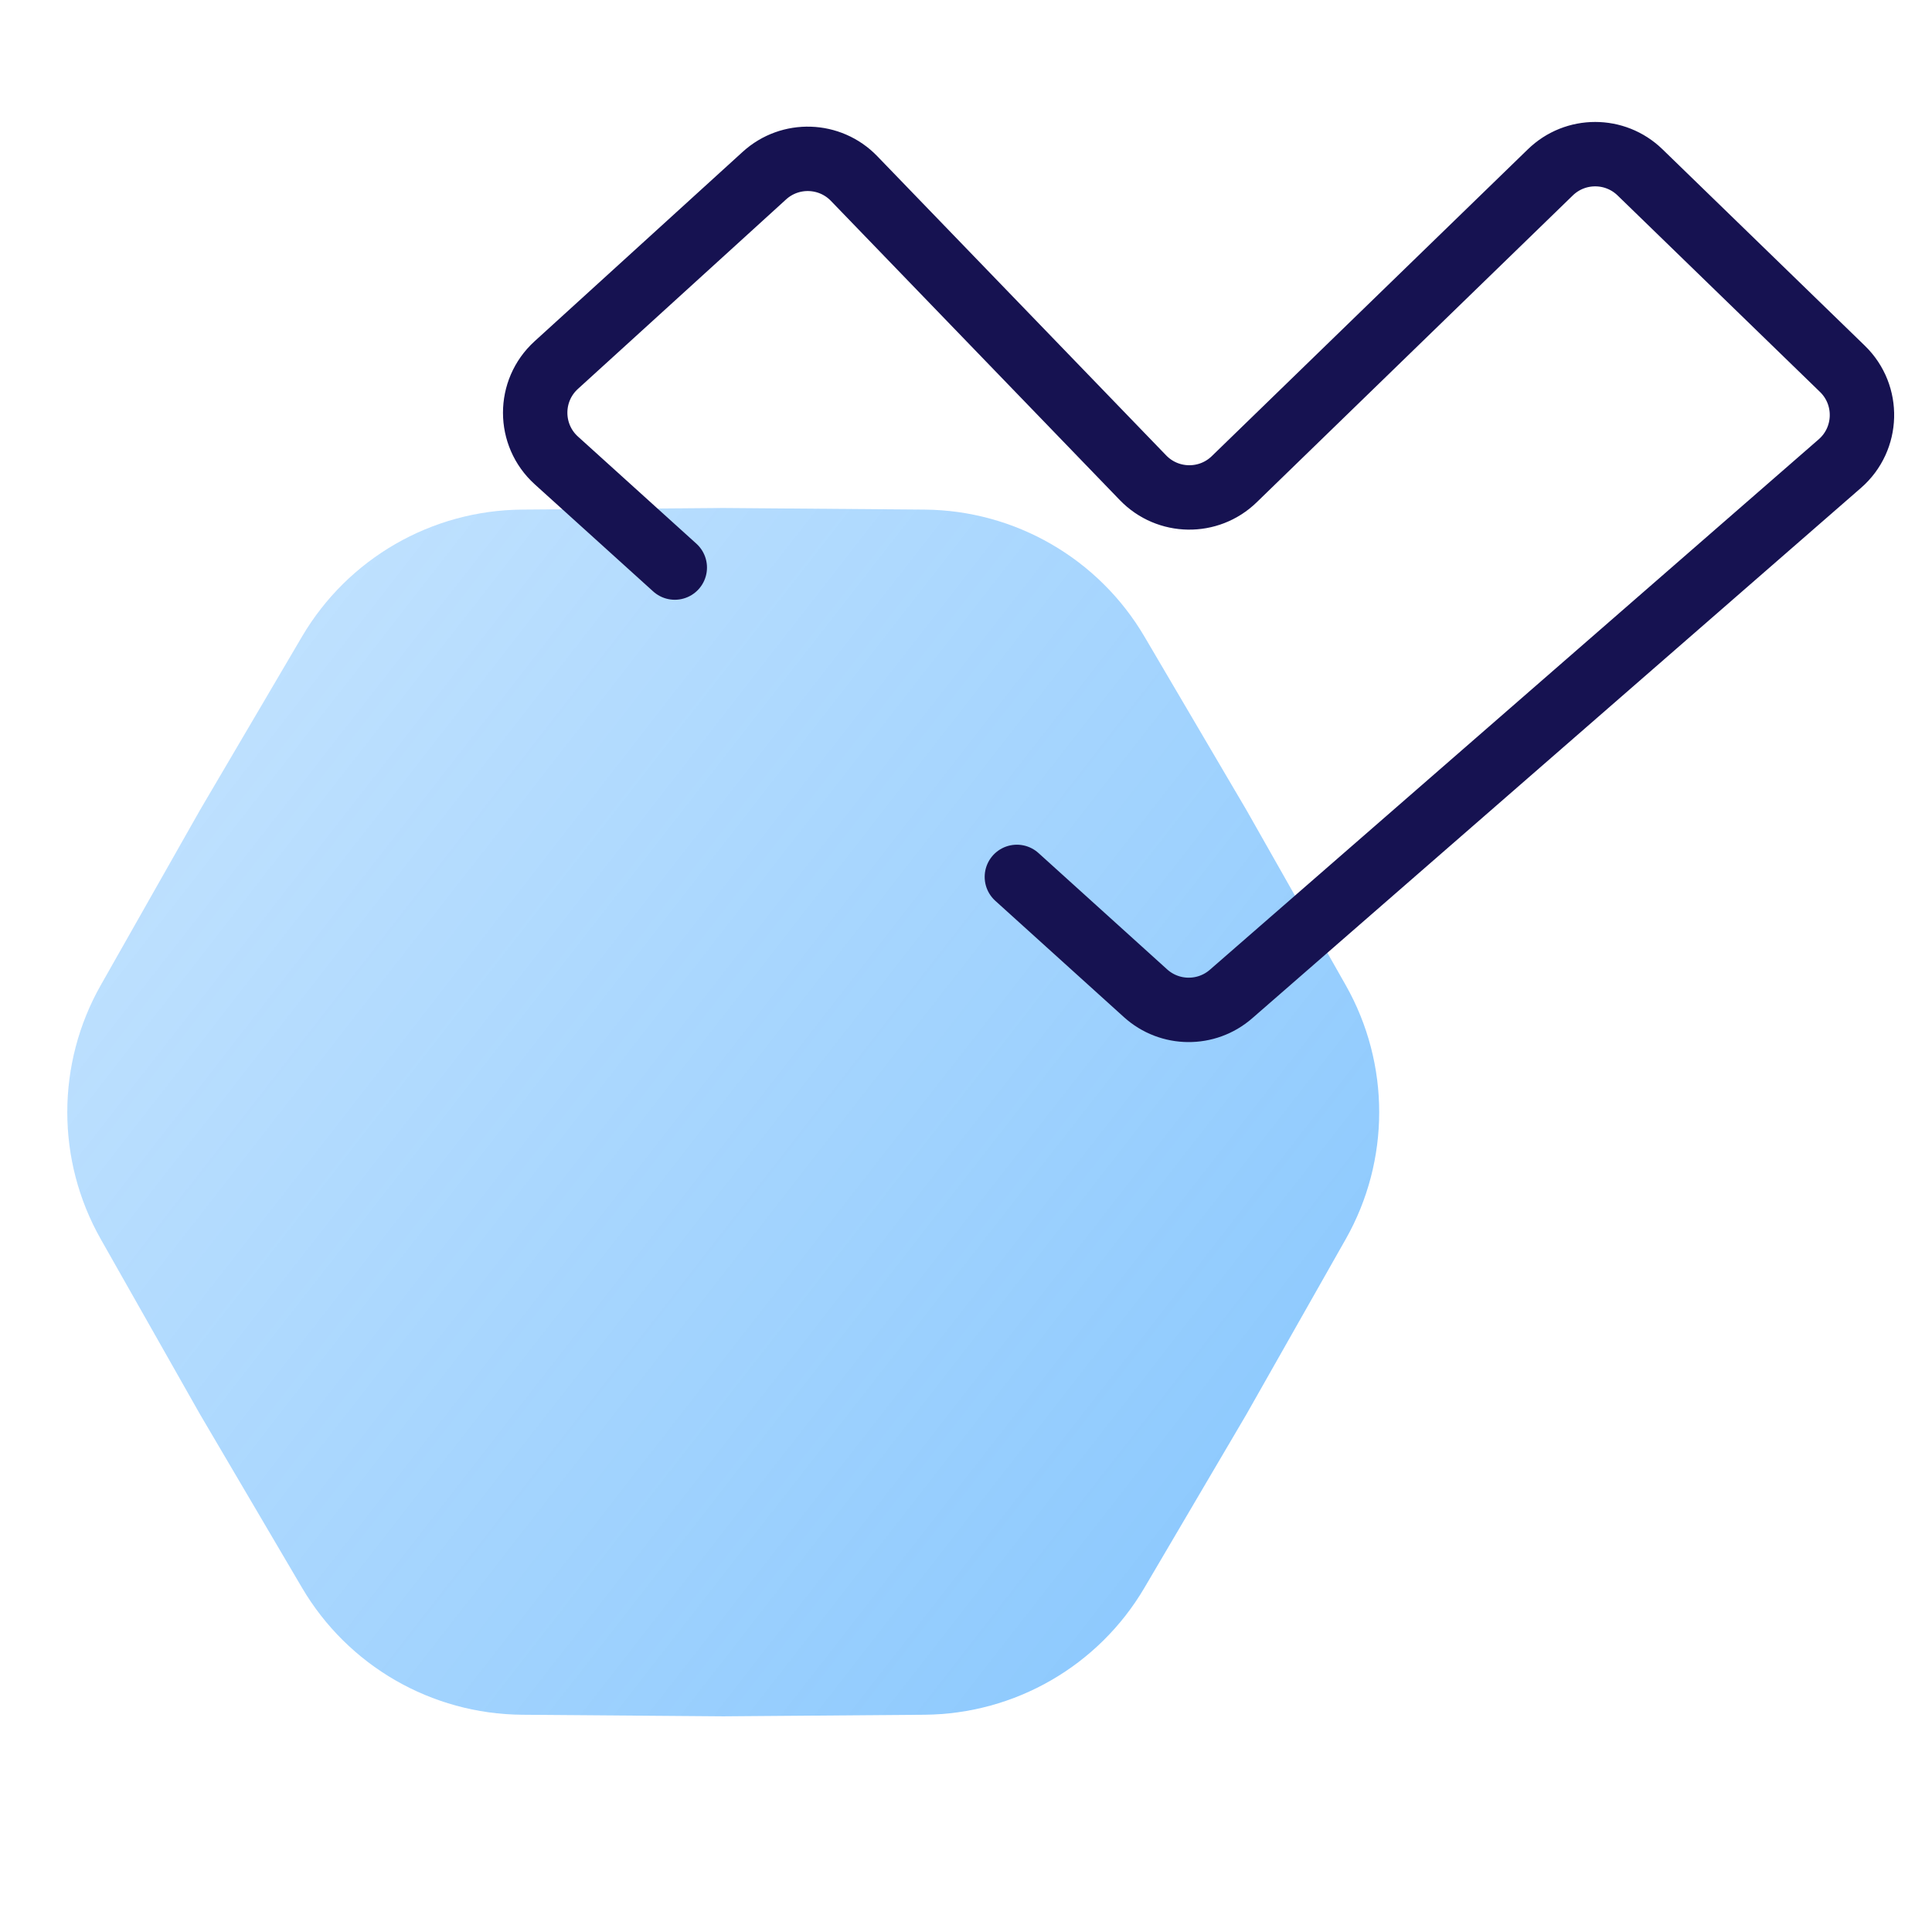 <svg width="60" height="60" viewBox="0 0 60 60" fill="none" xmlns="http://www.w3.org/2000/svg">
<path d="M28.71 15.826C31.523 15.848 34.117 17.346 35.542 19.77L38.71 25.158L41.792 30.594C43.179 33.041 43.179 36.037 41.792 38.484L38.71 43.921L35.542 49.308C34.117 51.733 31.523 53.23 28.71 53.253L22.461 53.302L16.212 53.253C13.399 53.23 10.805 51.733 9.379 49.308L6.211 43.921L3.13 38.484C1.743 36.037 1.743 33.041 3.13 30.594L6.211 25.158L9.379 19.77C10.805 17.346 13.399 15.848 16.212 15.826L22.461 15.776L28.71 15.826Z" fill="url(#paint0_linear)"/>
<path d="M31.58 27.233L35.575 30.846C36.326 31.525 37.467 31.536 38.23 30.871L57.139 14.397C58.021 13.628 58.058 12.269 57.218 11.454L50.933 5.353C50.157 4.599 48.923 4.599 48.147 5.353L38.33 14.883C37.536 15.654 36.267 15.634 35.498 14.838L26.524 5.544C25.773 4.766 24.539 4.726 23.739 5.454L17.275 11.338C16.401 12.133 16.403 13.508 17.279 14.3L20.956 17.626" stroke="#161251" stroke-width="2" stroke-linecap="round"/>
<defs>
<linearGradient id="paint0_linear" x1="42.832" y1="53.302" x2="-3.351" y2="17.329" gradientUnits="userSpaceOnUse">
<stop stop-color="#0087FC" stop-opacity="0.48"/>
<stop offset="1" stop-color="#0087FC" stop-opacity="0.2"/>
</linearGradient>
</defs>
</svg>
